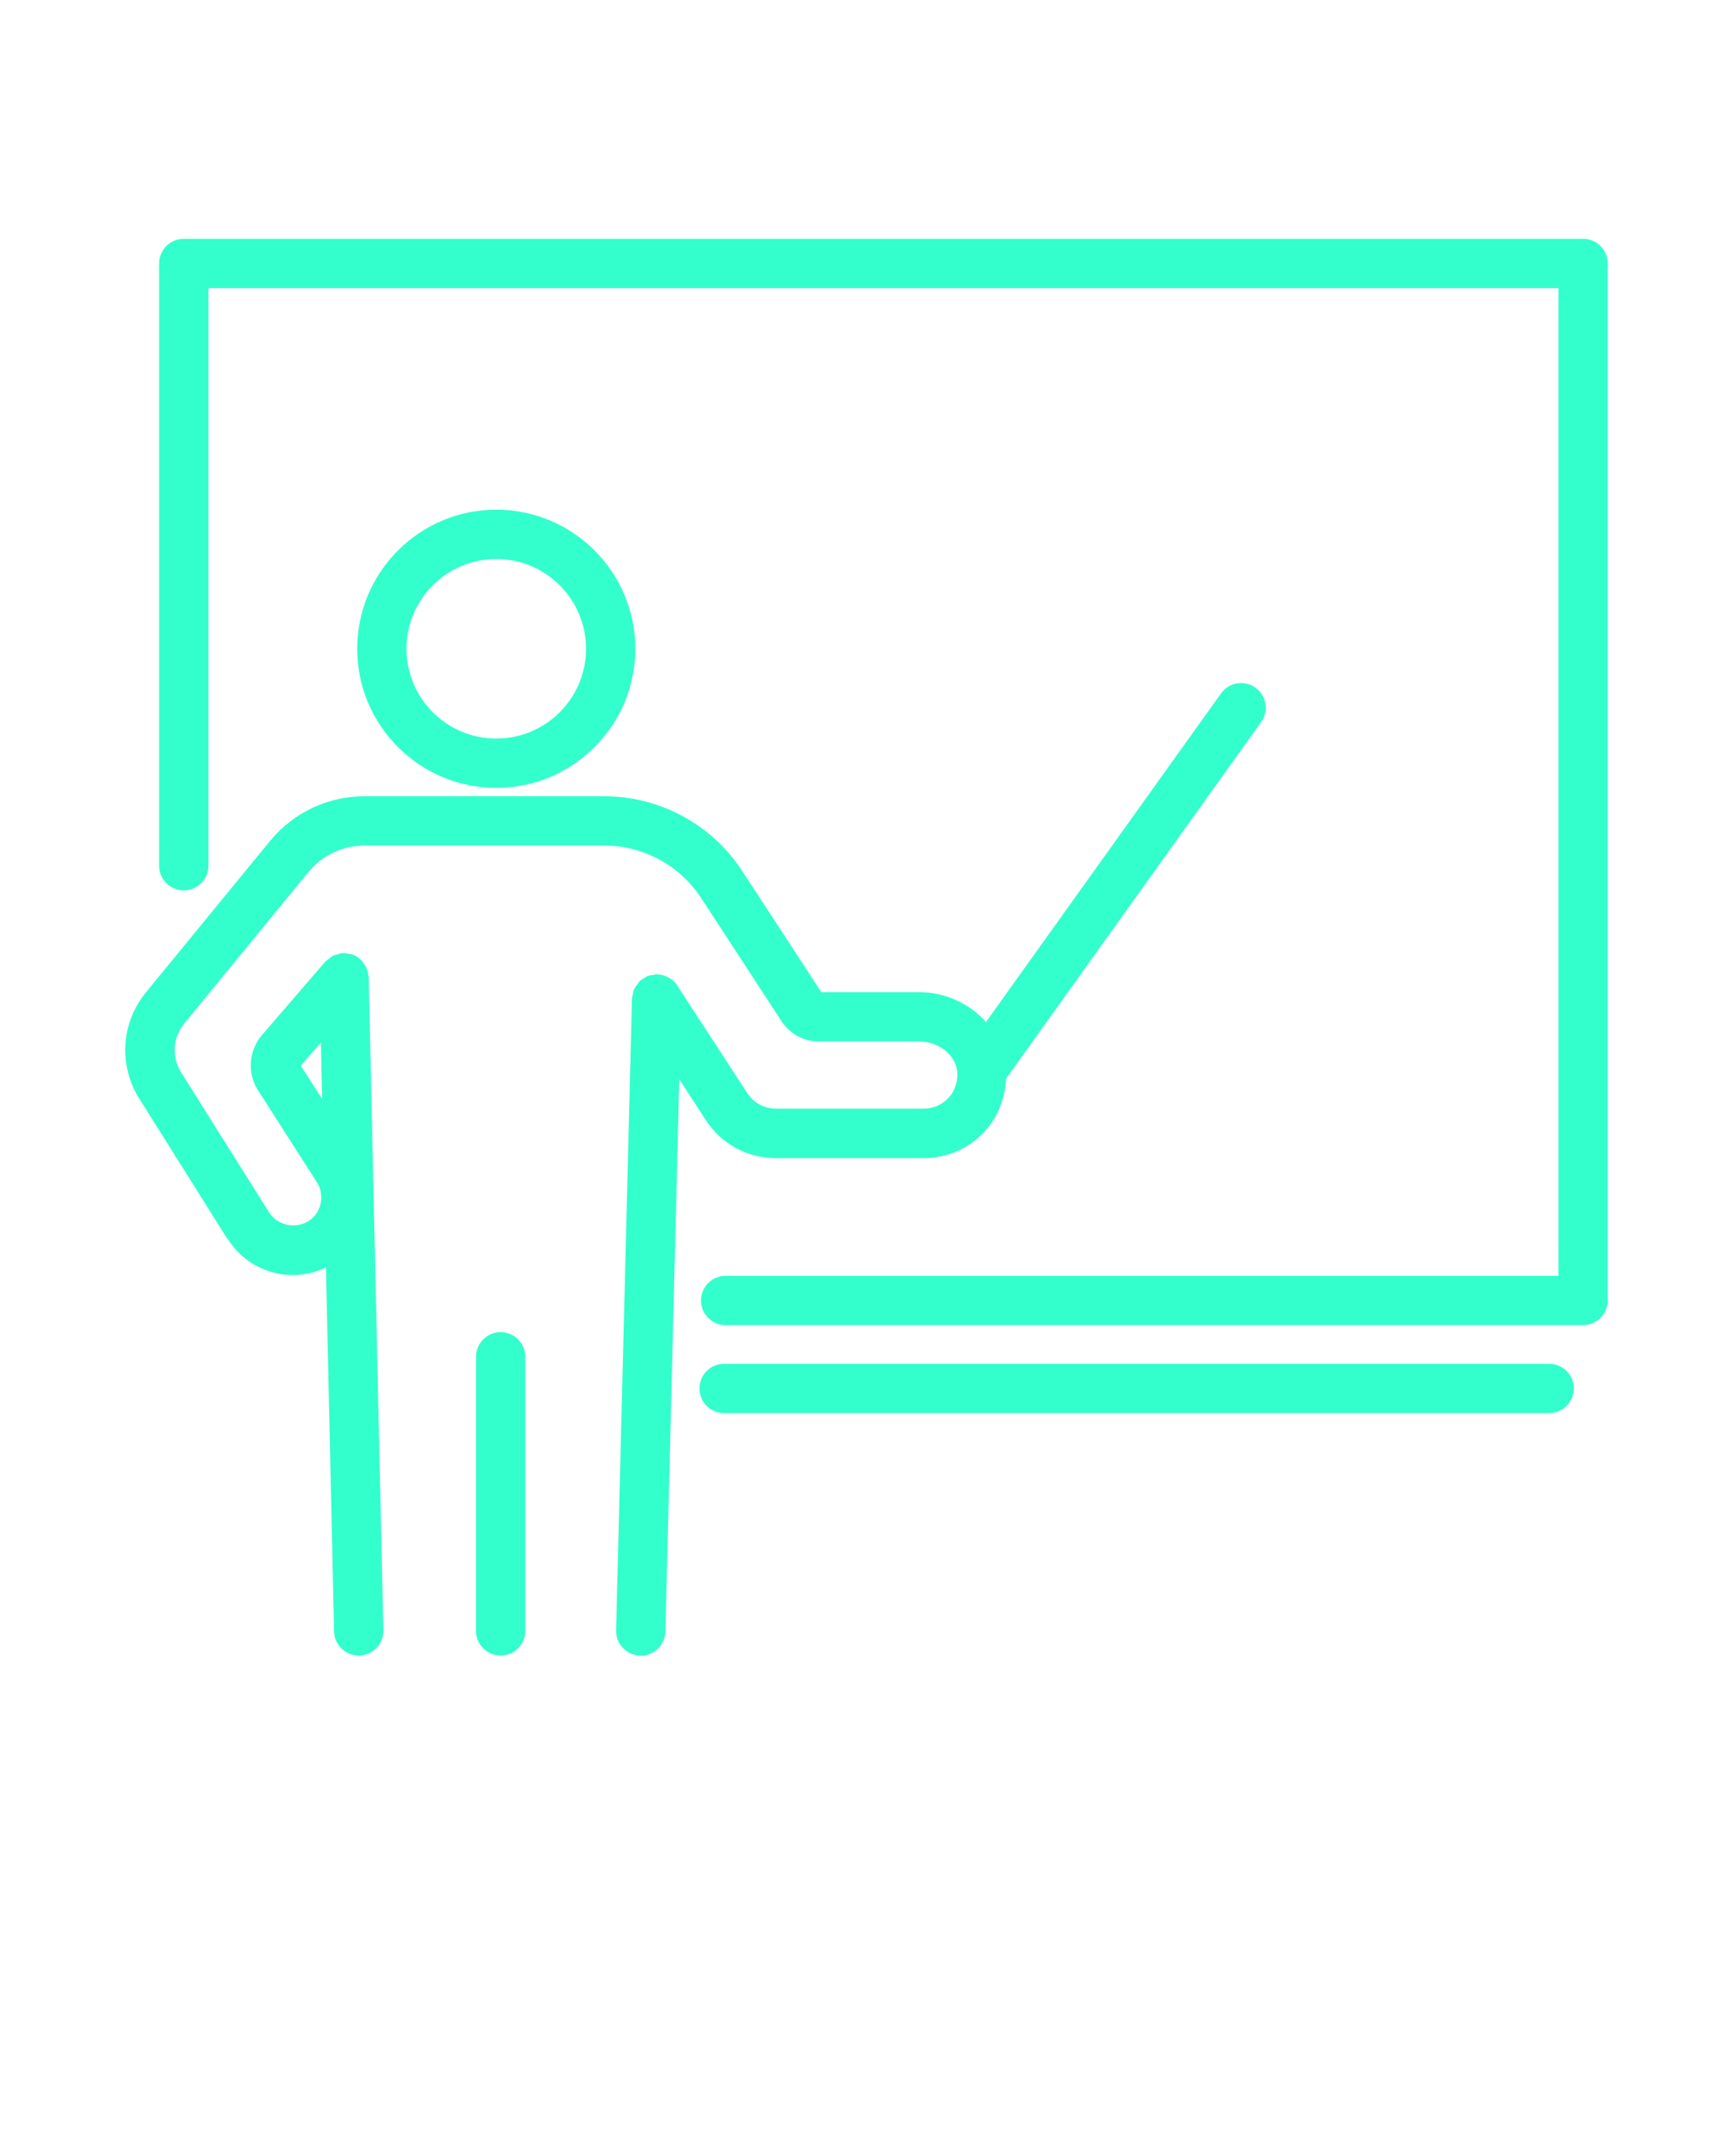 <svg xmlns="http://www.w3.org/2000/svg" version="1.1" viewBox="-5.0 -10.0 110.0 135.0">
 <g>
  <path d="m9.426 68.48c0.906 1.438 2.461 2.293 4.156 2.293 0.719 0 1.422-0.18 2.07-0.484l0.516 23.055c0.02 0.852 0.715 1.527 1.562 1.527h0.035c0.863-0.02 1.547-0.734 1.527-1.598l-0.93-41.371c0-0.012-0.008-0.023-0.008-0.035-0.008-0.137-0.047-0.266-0.09-0.395-0.02-0.066-0.027-0.141-0.055-0.203-0.031-0.062-0.082-0.113-0.121-0.172-0.078-0.125-0.156-0.242-0.266-0.34 0 0-0.004-0.004-0.004-0.008-0.012-0.012-0.027-0.012-0.039-0.023-0.145-0.121-0.305-0.219-0.488-0.273-0.07-0.023-0.145-0.02-0.215-0.031-0.105-0.016-0.203-0.055-0.312-0.047-0.008 0-0.016 0.004-0.023 0.004-0.156 0.008-0.301 0.051-0.449 0.102-0.047 0.016-0.102 0.02-0.148 0.039-0.098 0.047-0.176 0.121-0.266 0.188-0.078 0.059-0.164 0.105-0.227 0.176-0.008 0.012-0.023 0.016-0.035 0.027l-4.008 4.648c-0.852 0.98-0.957 2.426-0.258 3.512l3.727 5.816c0.477 0.746 0.332 1.742-0.328 2.316-0.816 0.703-2.125 0.496-2.688-0.391l-5.582-8.879c-0.609-0.965-0.535-2.203 0.188-3.086l7.875-9.605c0.879-1.07 2.188-1.684 3.582-1.684h15.129c2.496 0 4.801 1.242 6.168 3.32l5.109 7.828c0.527 0.793 1.406 1.266 2.359 1.266h6.356c1.238 0 2.32 0.871 2.41 1.93 0.051 0.652-0.172 1.273-0.621 1.711-0.398 0.398-0.938 0.617-1.523 0.617h-9.34c-0.742 0-1.422-0.367-1.824-0.992l-4.356-6.688c-0.066-0.125-0.152-0.242-0.25-0.348-0.004-0.004-0.008-0.008-0.012-0.008-0.121-0.125-0.266-0.223-0.422-0.301-0.039-0.02-0.082-0.039-0.125-0.055-0.152-0.062-0.312-0.102-0.484-0.109-0.016 0-0.031-0.012-0.047-0.012-0.004 0-0.008 0.004-0.016 0.004-0.008 0-0.02-0.004-0.027-0.004-0.082 0-0.152 0.035-0.23 0.047-0.125 0.02-0.254 0.027-0.367 0.074-0.039 0.016-0.07 0.047-0.109 0.07-0.141 0.074-0.277 0.152-0.387 0.266-0.047 0.047-0.074 0.109-0.117 0.164-0.078 0.102-0.164 0.203-0.219 0.324-0.051 0.113-0.062 0.242-0.086 0.371-0.012 0.074-0.047 0.137-0.047 0.215v0.031s-0.004 0.008-0.004 0.016v0.016l-1.004 39.965c-0.023 0.863 0.66 1.578 1.523 1.602h0.039c0.844 0 1.539-0.672 1.562-1.523l0.879-34.984 1.68 2.582c0.98 1.512 2.641 2.414 4.445 2.414h9.34c1.418 0 2.742-0.543 3.719-1.523 0.941-0.922 1.457-2.176 1.52-3.508l16.164-22.594c0.5-0.703 0.34-1.68-0.359-2.18-0.703-0.504-1.68-0.34-2.18 0.359l-14.895 20.82c-1.023-1.148-2.547-1.891-4.234-1.891h-6.199l-5.012-7.68c-1.945-2.965-5.231-4.734-8.781-4.734h-15.129c-2.336 0-4.519 1.027-6 2.824l-7.879 9.609c-1.574 1.922-1.742 4.625-0.414 6.731l5.582 8.883zm4.637-10.973 1.27-1.473 0.078 3.578-1.352-2.106z" fill="#33FFCC"/>
  <path d="m26.445 39.91c4.859 0 8.812-3.953 8.812-8.812s-3.953-8.812-8.812-8.812c-4.859 0-8.812 3.953-8.812 8.812s3.953 8.812 8.812 8.812zm0-14.5c3.137 0 5.688 2.551 5.688 5.688 0 3.137-2.551 5.688-5.688 5.688-3.137 0-5.688-2.551-5.688-5.688 0-3.137 2.551-5.688 5.688-5.688z" fill="#33FFCC"/>
  <path d="m28.285 93.309v-17.359c0-0.863-0.699-1.562-1.562-1.562-0.863 0-1.562 0.699-1.562 1.562v17.359c0 0.863 0.699 1.562 1.562 1.562 0.863 0 1.562-0.699 1.562-1.562z" fill="#33FFCC"/>
  <path d="m95.312 5.129h-88.668c-0.863 0-1.562 0.699-1.562 1.562v38.148c0 0.863 0.699 1.562 1.562 1.562s1.562-0.699 1.562-1.562v-36.586h85.543v62.566h-52.77c-0.863 0-1.562 0.699-1.562 1.562 0 0.863 0.699 1.562 1.562 1.562h54.332c0.863 0 1.562-0.699 1.562-1.562v-65.691c0-0.863-0.699-1.562-1.562-1.562z" fill="#33FFCC"/>
  <path d="m93.164 79.516c0.863 0 1.562-0.699 1.562-1.562s-0.699-1.562-1.562-1.562h-52.281c-0.863 0-1.562 0.699-1.562 1.562s0.699 1.562 1.562 1.562z" fill="#33FFCC"/>
 </g>
</svg>